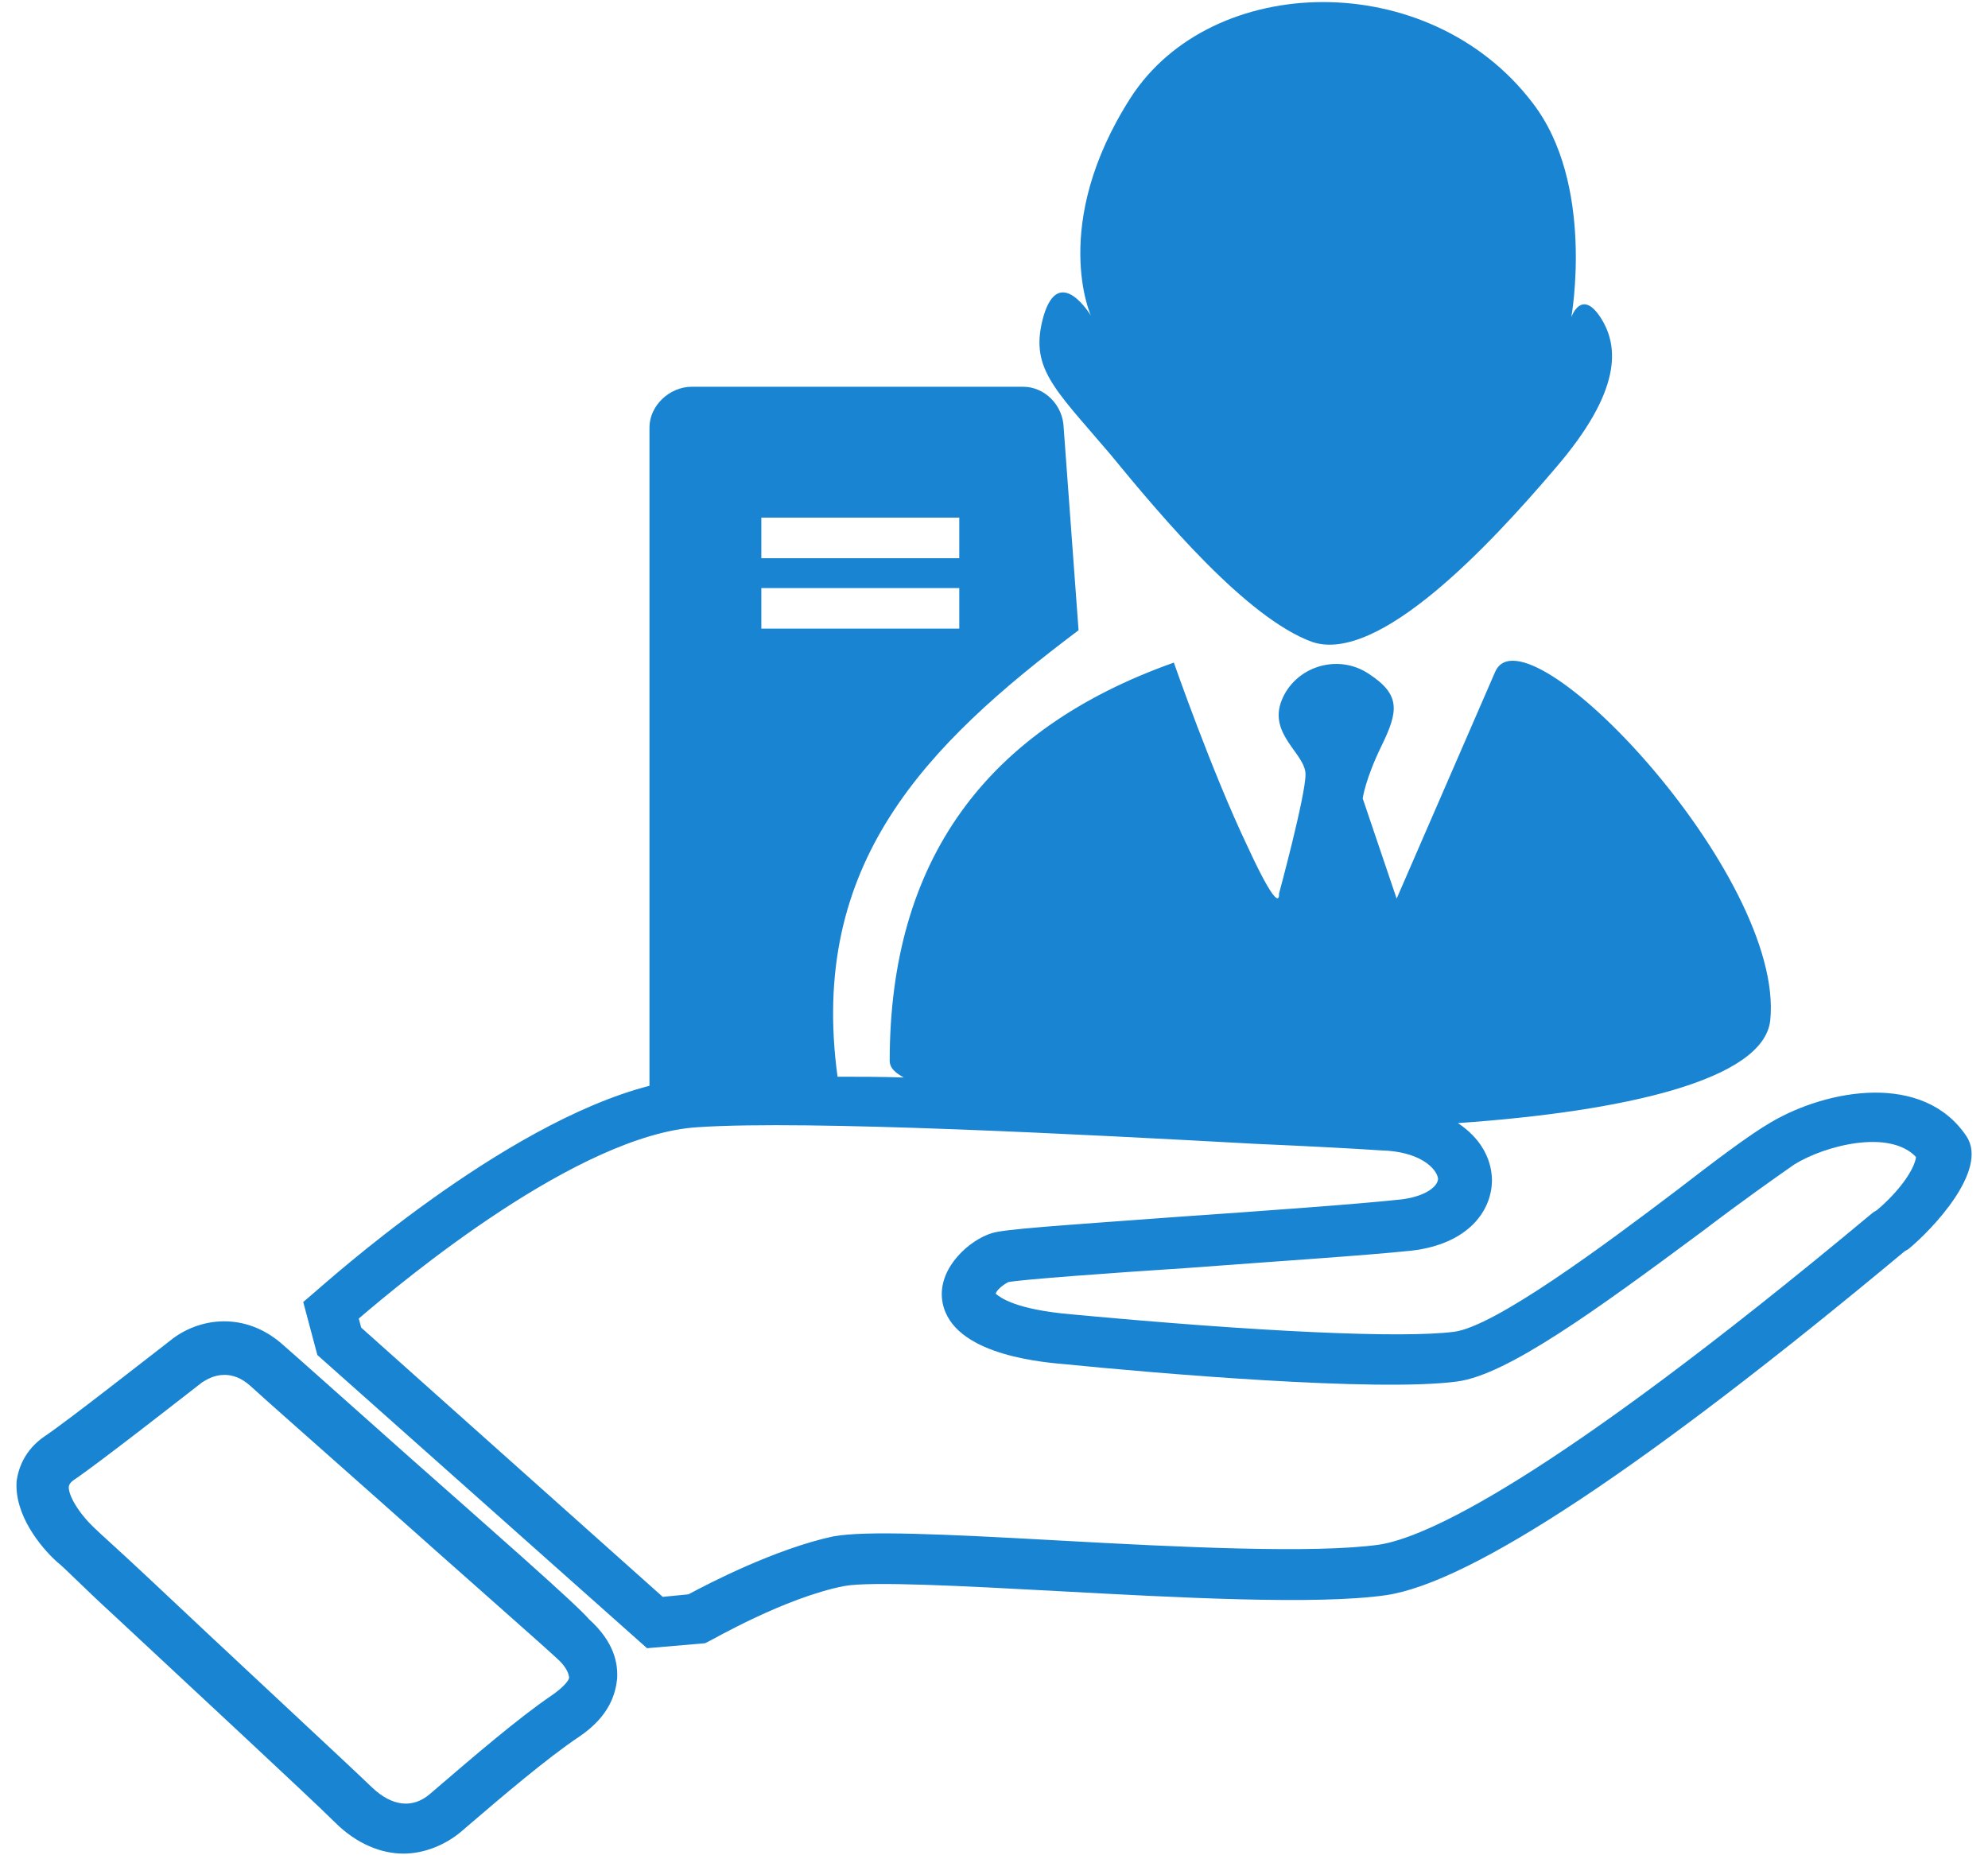<svg width="30" height="28" viewBox="0 0 30 28" fill="none" xmlns="http://www.w3.org/2000/svg">
<path d="M19.8 9.688C20.8 10.025 22.475 8.238 23.475 7.062C24.475 5.9 24.437 5.225 24.15 4.787C23.862 4.35 23.712 4.787 23.712 4.787C23.712 4.787 24.075 2.775 23.125 1.55C21.562 -0.5 18.287 -0.425 17.062 1.475C15.837 3.388 16.462 4.763 16.462 4.763C16.462 4.763 15.987 3.975 15.75 4.763C15.525 5.55 15.9 5.85 16.75 6.85C17.55 7.825 18.812 9.325 19.8 9.688Z" fill="#1985D2"/>
<path d="M6.201 22.012C5.301 21.212 4.476 20.475 4.288 20.312C3.701 19.775 2.988 19.887 2.563 20.237C2.238 20.487 1.013 21.45 0.676 21.675C0.363 21.887 0.276 22.175 0.251 22.35C0.213 22.862 0.613 23.35 0.863 23.575C0.963 23.65 1.263 23.962 1.701 24.362C2.826 25.412 4.701 27.15 5.051 27.5C5.388 27.837 5.763 27.975 6.088 27.975C6.413 27.975 6.726 27.837 6.951 27.65L7.126 27.5C7.551 27.137 8.251 26.537 8.738 26.212C9.201 25.9 9.288 25.562 9.313 25.337C9.326 25.112 9.276 24.787 8.888 24.437C8.713 24.225 7.388 23.062 6.201 22.012ZM8.326 25.587C7.826 25.925 7.101 26.55 6.663 26.925L6.488 27.075C6.226 27.3 5.913 27.262 5.613 26.975C5.251 26.625 3.376 24.887 2.251 23.825C1.826 23.425 1.501 23.137 1.426 23.062C1.163 22.812 1.038 22.562 1.038 22.45C1.038 22.437 1.038 22.387 1.113 22.337C1.501 22.075 2.776 21.075 3.051 20.862C3.113 20.825 3.226 20.75 3.388 20.75C3.501 20.75 3.638 20.787 3.788 20.925C3.976 21.1 4.801 21.825 5.701 22.625C6.863 23.662 8.188 24.825 8.413 25.037C8.526 25.137 8.588 25.25 8.588 25.325C8.576 25.375 8.488 25.475 8.326 25.587Z" fill="#1985D2"/>
<path d="M29.676 17.15C29.026 16.175 27.576 16.437 26.726 16.937C26.401 17.125 25.889 17.512 25.289 17.975C24.201 18.8 22.551 20.025 21.939 20.1C21.151 20.2 18.989 20.1 16.176 19.837C15.301 19.762 15.089 19.575 15.026 19.525C15.039 19.462 15.164 19.375 15.214 19.35C15.401 19.312 16.751 19.212 17.914 19.137C19.239 19.037 20.589 18.95 21.301 18.875C22.164 18.775 22.526 18.262 22.514 17.787C22.501 17.475 22.339 17.175 22.001 16.95C24.514 16.775 26.614 16.3 26.714 15.4C26.939 13.2 23.026 9.1 22.564 10.137L21.076 13.562L20.564 12.05C20.564 12.05 20.601 11.762 20.851 11.25C21.101 10.737 21.139 10.487 20.664 10.175C20.189 9.85 19.539 10.062 19.339 10.575C19.139 11.087 19.701 11.375 19.701 11.687C19.701 12.012 19.301 13.487 19.301 13.487C19.301 13.487 19.339 13.887 18.826 12.775C18.289 11.65 17.714 10 17.714 10C14.864 11.012 13.426 13 13.426 16.012C13.426 16.112 13.501 16.187 13.639 16.262C13.301 16.25 12.964 16.25 12.639 16.25C12.201 13.037 13.964 11.25 16.276 9.512L16.051 6.45C16.039 6.112 15.764 5.837 15.439 5.837H10.439C10.101 5.837 9.801 6.125 9.801 6.45V16.387C7.564 16.962 4.889 19.387 4.751 19.5L4.576 19.65L4.789 20.45L9.764 24.875L10.639 24.8L10.714 24.762C10.726 24.762 11.839 24.112 12.739 23.937C13.139 23.862 14.551 23.937 15.939 24.012C17.776 24.112 19.864 24.225 20.914 24.075C22.201 23.887 24.839 22.137 28.739 18.887L28.801 18.85C29.151 18.562 30.014 17.662 29.676 17.15ZM11.489 7.812H14.476V8.425H11.489V7.812ZM11.489 8.875H14.476V9.487H11.489V8.875ZM28.326 18.262L28.264 18.3C23.289 22.45 21.464 23.212 20.814 23.312C19.839 23.45 17.789 23.35 15.989 23.25C14.189 23.15 13.064 23.1 12.576 23.187C11.701 23.375 10.689 23.9 10.389 24.062L10.001 24.1L5.451 20.037L5.414 19.9C6.101 19.312 8.726 17.125 10.526 17.012C12.189 16.9 16.426 17.125 18.926 17.262C19.789 17.3 20.476 17.337 20.839 17.362C21.414 17.375 21.676 17.625 21.701 17.787C21.701 17.9 21.526 18.05 21.164 18.1C20.476 18.175 19.064 18.275 17.814 18.362C15.939 18.5 15.151 18.55 14.964 18.612C14.639 18.712 14.176 19.112 14.214 19.587C14.289 20.412 15.614 20.55 16.051 20.587C17.426 20.725 20.776 21.012 21.989 20.85C22.739 20.75 24.051 19.8 25.701 18.575C26.276 18.137 26.789 17.775 27.076 17.575C27.539 17.287 28.514 17.037 28.914 17.462C28.889 17.65 28.664 17.975 28.326 18.262Z" fill="#1985D2"/>
</svg>
